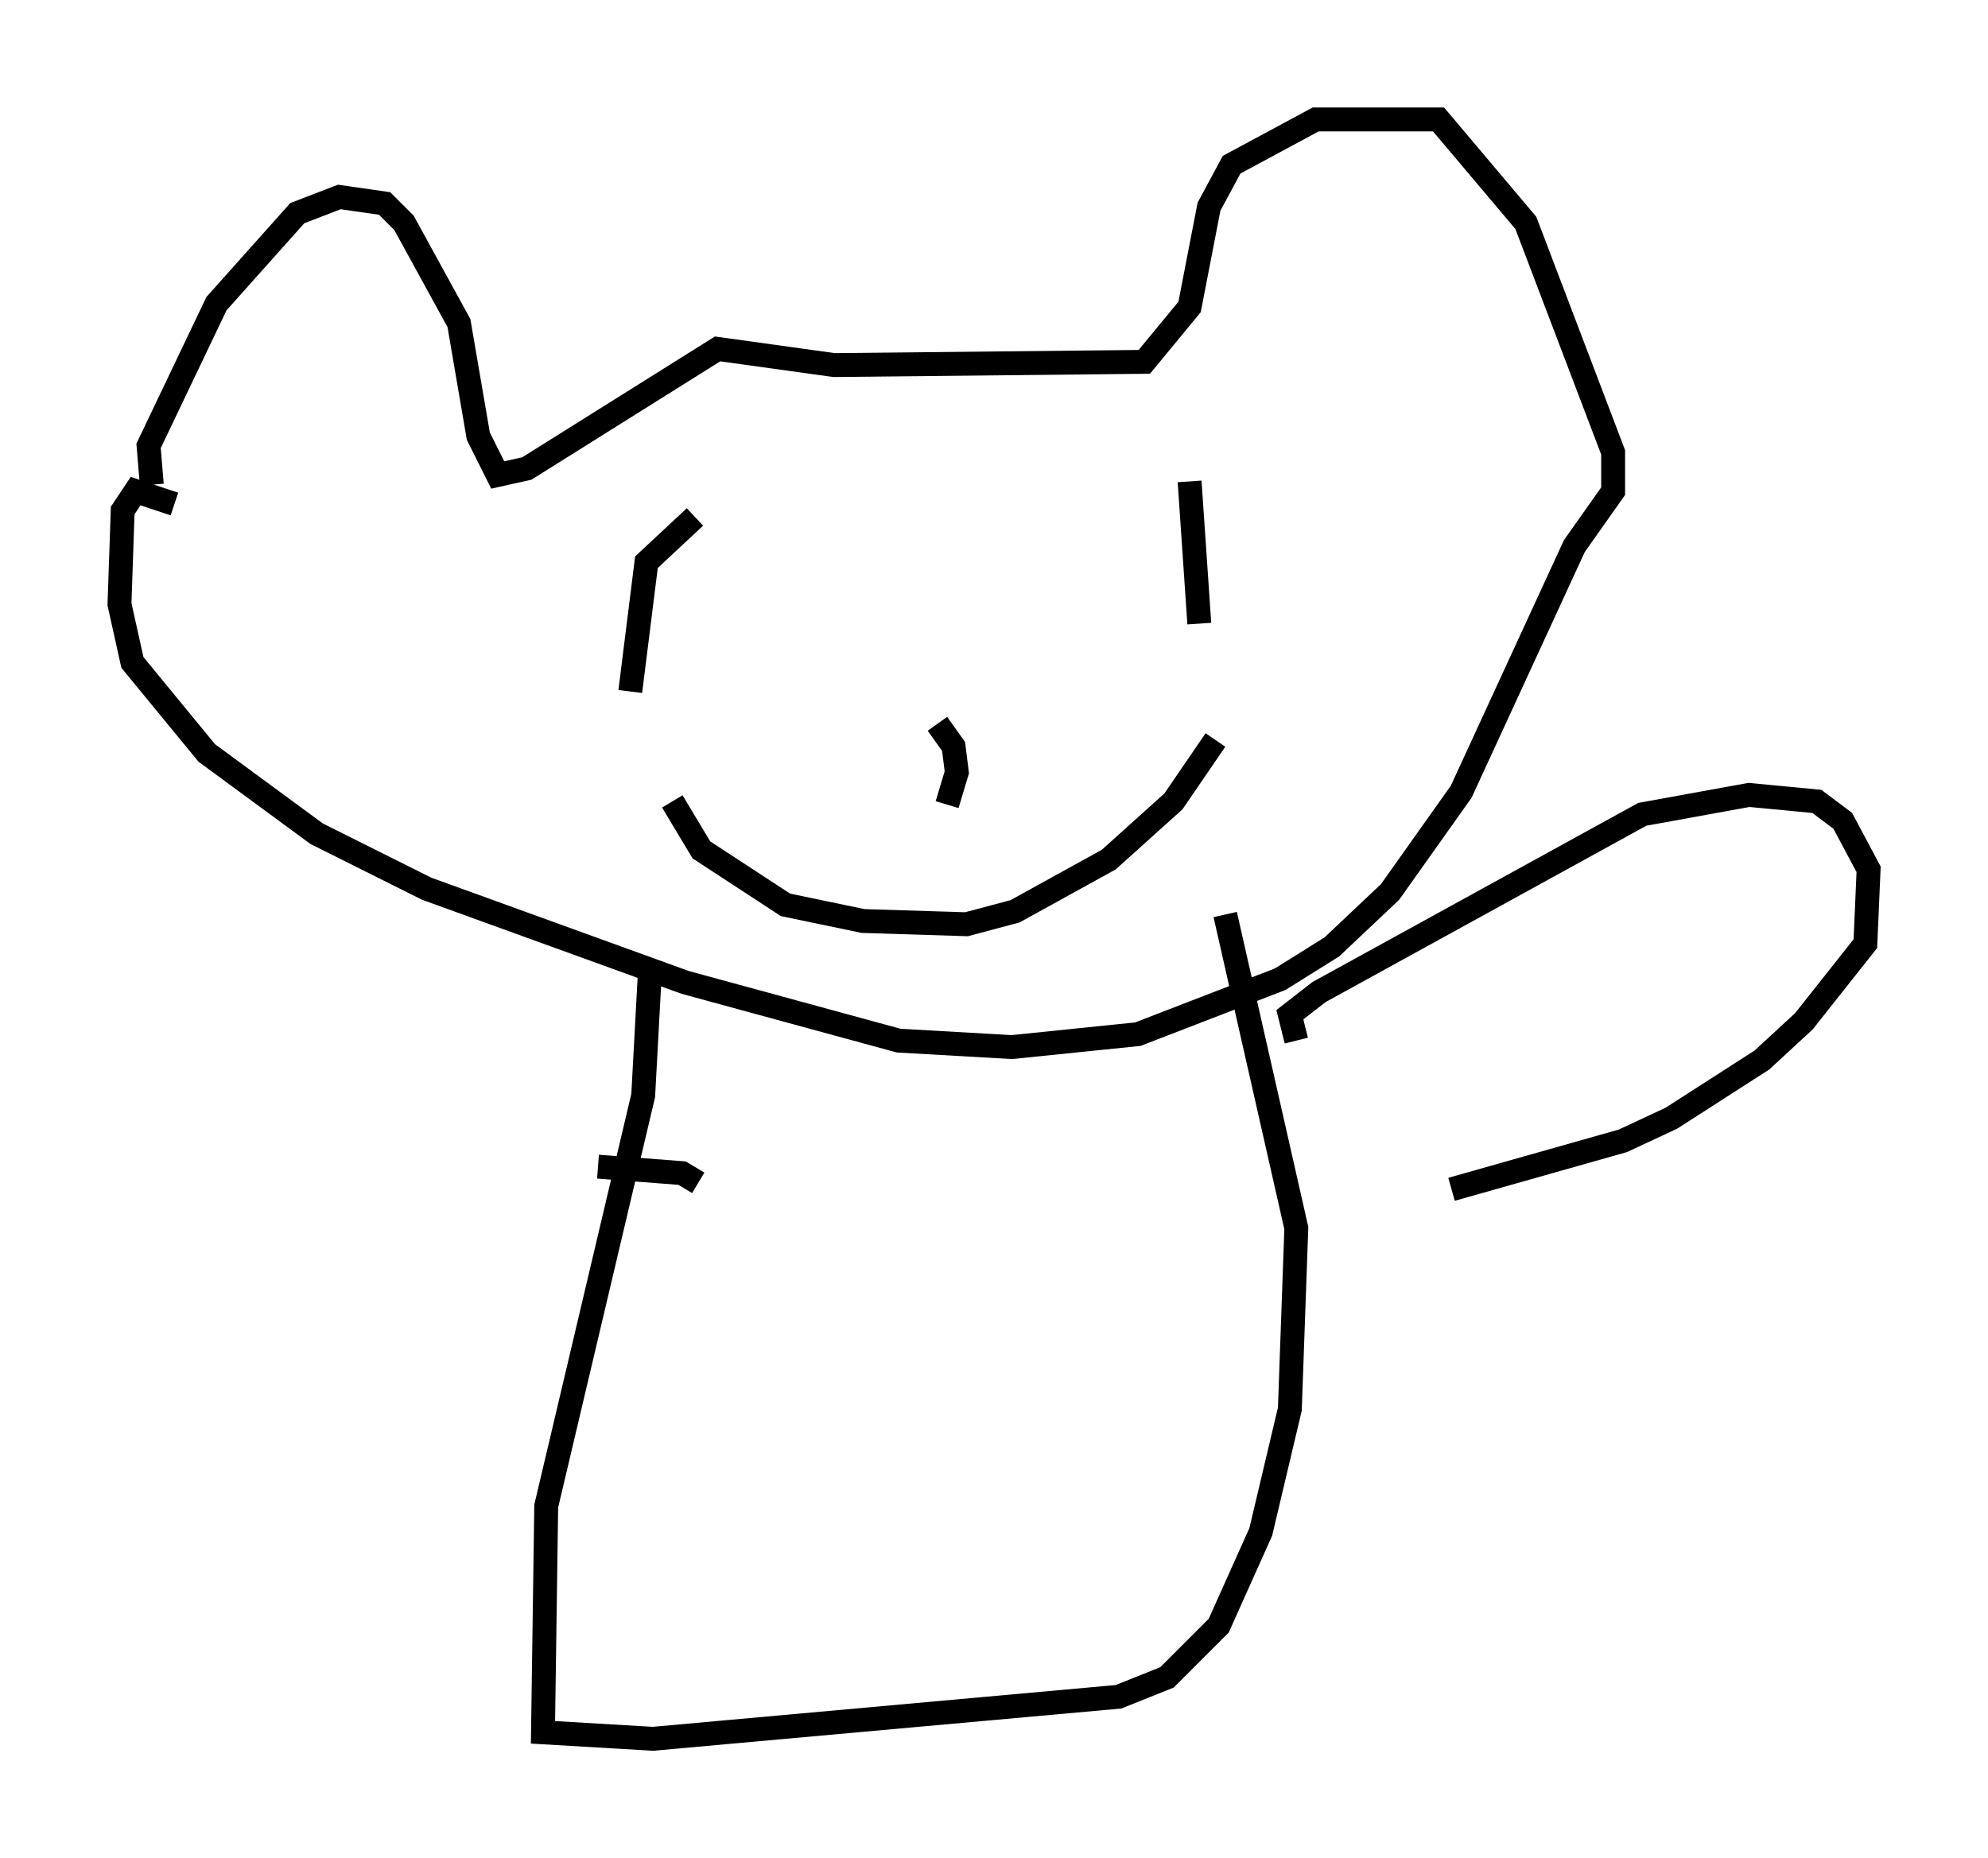 <?xml version="1.0" encoding="utf-8" ?>
<svg baseProfile="full" height="77.794" version="1.1" width="83.206" xmlns="http://www.w3.org/2000/svg" xmlns:ev="http://www.w3.org/2001/xml-events" xmlns:xlink="http://www.w3.org/1999/xlink"><defs /><rect fill="white" height="77.794" width="83.206" x="0" y="0" /><path d="M7.03, 20.561 m-0.677, -0.271 l-0.135, -1.624 2.842, -5.954 l3.383, -3.789 1.759, -0.677 l1.894, 0.271 0.812, 0.812 l2.3, 4.195 0.812, 4.736 l0.812, 1.624 1.218, -0.271 l7.984, -5.007 4.871, 0.677 l12.99, -0.135 1.894, -2.3 l0.812, -4.195 0.947, -1.759 l3.518, -1.894 5.142, 0.0 l3.654, 4.33 3.654, 9.607 l0.0, 1.624 -1.624, 2.3 l-4.736, 10.284 -2.977, 4.195 l-2.436, 2.3 -2.165, 1.353 l-5.954, 2.3 -5.277, 0.541 l-4.736, -0.271 -8.931, -2.436 l-10.825, -3.924 -4.601, -2.3 l-4.601, -3.383 -3.112, -3.789 l-0.541, -2.436 0.135, -3.924 l0.541, -0.812 1.624, 0.541 m21.786, 0.541 l-2.03, 1.894 -0.677, 5.413 m23.41, -8.796 l0.406, 5.954 m-10.961, 4.195 l0.677, 0.947 0.135, 1.083 l-0.406, 1.353 m-11.502, -0.135 l1.218, 2.03 3.518, 2.3 l3.248, 0.677 4.33, 0.135 l2.03, -0.541 3.924, -2.165 l2.706, -2.436 1.759, -2.571 m-23.68, 9.878 l-0.271, 5.007 -4.059, 17.185 l-0.135, 9.472 4.601, 0.271 l19.486, -1.759 2.03, -0.812 l2.165, -2.165 1.759, -3.924 l1.218, -5.142 0.271, -7.578 l-2.977, -13.126 m2.977, 5.277 l-0.271, -1.083 1.218, -0.947 l13.532, -7.442 4.465, -0.812 l2.842, 0.271 1.083, 0.812 l1.083, 2.03 -0.135, 3.112 l-2.571, 3.248 -1.759, 1.624 l-3.789, 2.436 -2.03, 0.947 l-7.172, 2.03 m-31.529, -0.271 l-0.677, -0.406 -3.518, -0.271 " fill="none" stroke="black" stroke-width="1" /></svg>